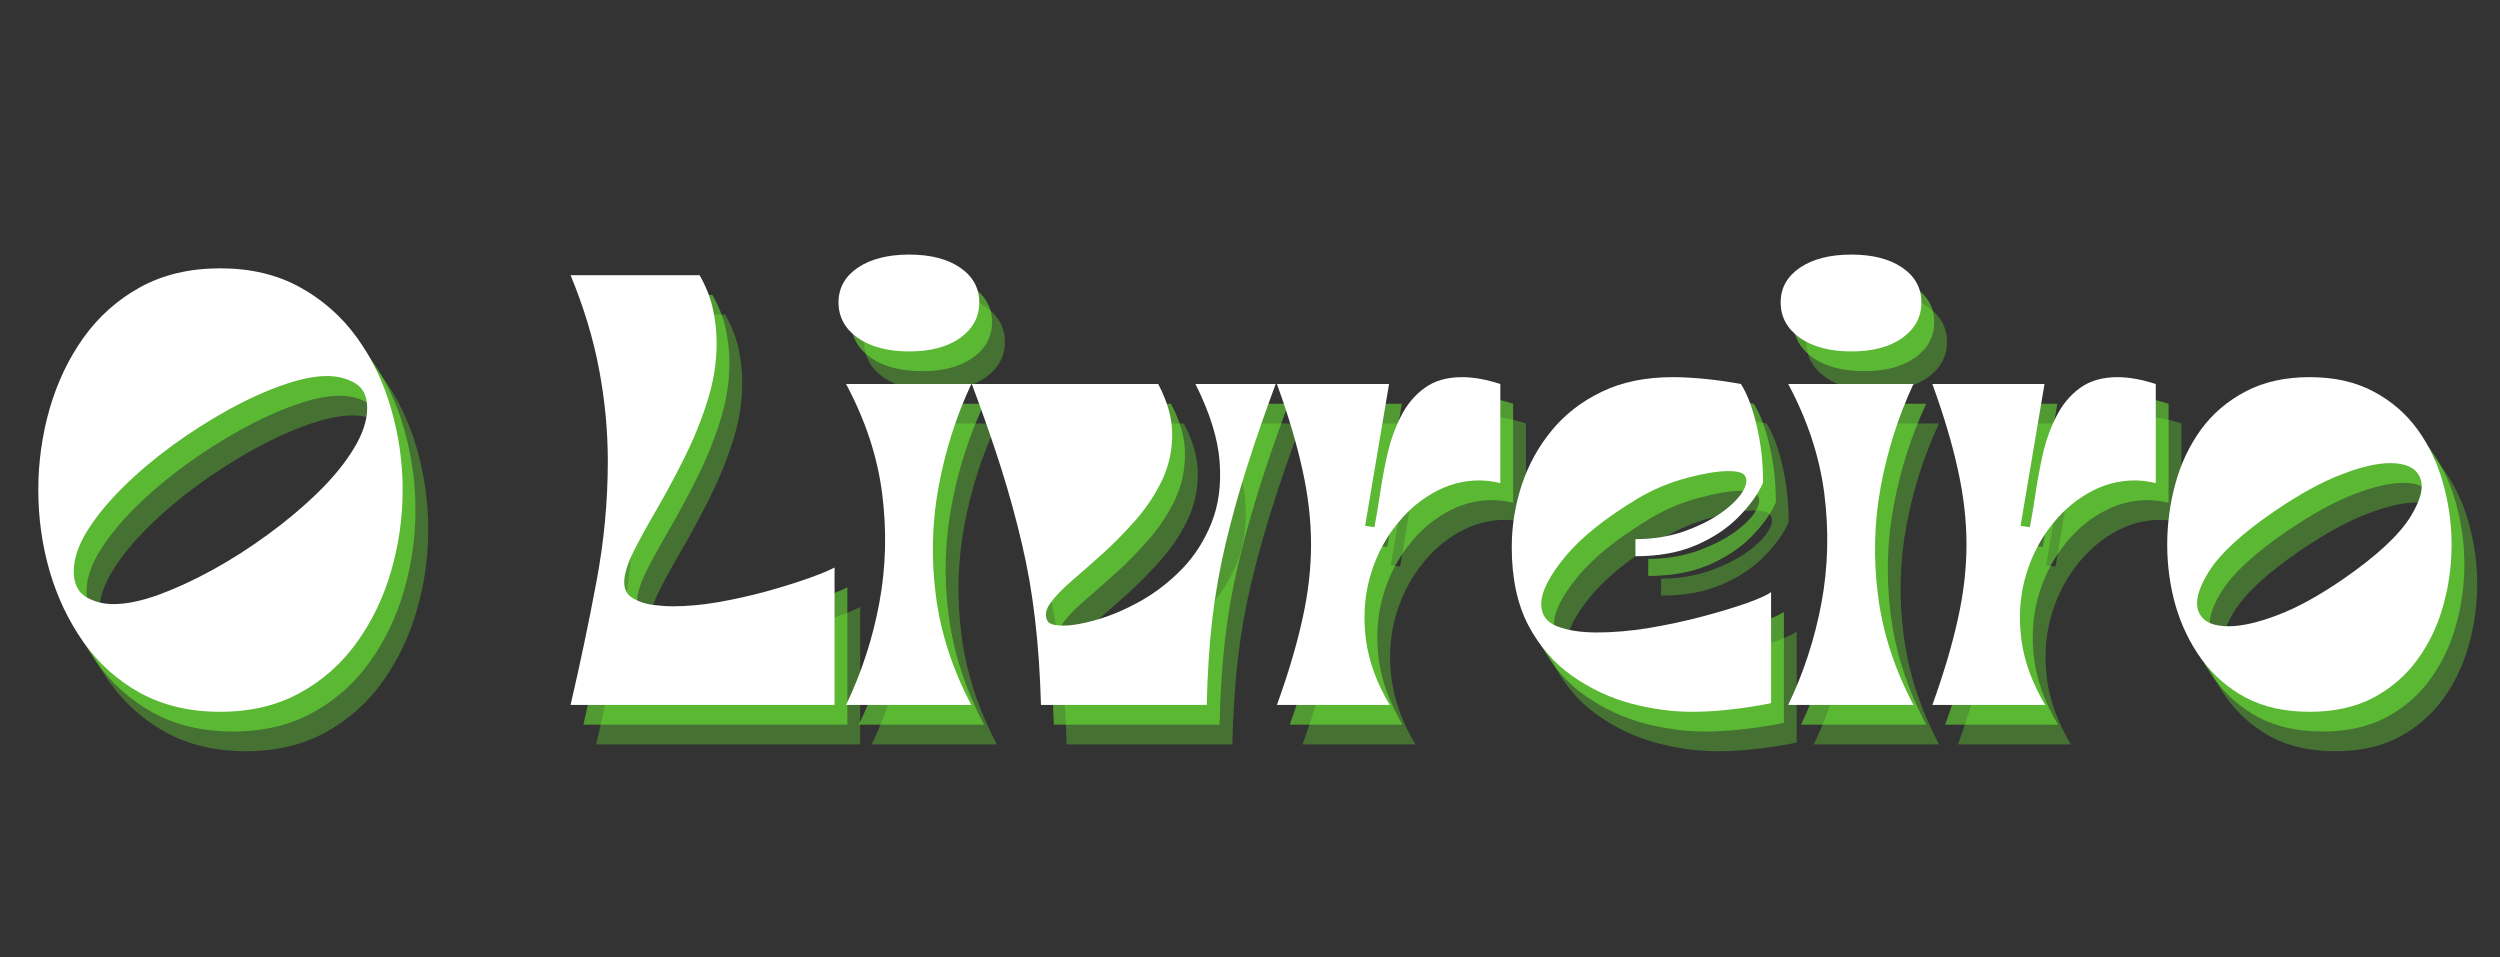 <svg xmlns="http://www.w3.org/2000/svg" xmlns:xlink="http://www.w3.org/1999/xlink" width="235" zoomAndPan="magnify" viewBox="0 0 176.25 67.5" height="90" preserveAspectRatio="xMidYMid meet" version="1.0"><rect x="0" y="0" width="176.25" height="67.5" fill="#333333" stroke="none"/><defs><g/></defs><g fill="#70ff33" fill-opacity="0.302"><g transform="translate(3.865, 52.478)"><g><path d="M 13.469 0.484 C 11.32 0.484 9.441 0.039 7.828 -0.844 C 6.223 -1.727 4.891 -2.922 3.828 -4.422 C 2.773 -5.922 1.977 -7.594 1.438 -9.438 C 0.906 -11.289 0.641 -13.195 0.641 -15.156 C 0.641 -17.102 0.906 -19.008 1.438 -20.875 C 1.977 -22.738 2.773 -24.41 3.828 -25.891 C 4.891 -27.379 6.223 -28.566 7.828 -29.453 C 9.441 -30.336 11.32 -30.781 13.469 -30.781 C 15.602 -30.781 17.473 -30.336 19.078 -29.453 C 20.691 -28.566 22.035 -27.379 23.109 -25.891 C 24.18 -24.41 24.984 -22.738 25.516 -20.875 C 26.055 -19.008 26.328 -17.102 26.328 -15.156 C 26.328 -13.195 26.055 -11.289 25.516 -9.438 C 24.984 -7.594 24.18 -5.922 23.109 -4.422 C 22.035 -2.922 20.691 -1.727 19.078 -0.844 C 17.473 0.039 15.602 0.484 13.469 0.484 Z M 20.984 -23.188 C 20.117 -23.188 19.078 -22.973 17.859 -22.547 C 16.641 -22.117 15.359 -21.535 14.016 -20.797 C 12.68 -20.055 11.367 -19.219 10.078 -18.281 C 8.797 -17.344 7.633 -16.359 6.594 -15.328 C 5.551 -14.297 4.711 -13.27 4.078 -12.25 C 3.453 -11.238 3.141 -10.289 3.141 -9.406 C 3.141 -8.57 3.422 -7.977 3.984 -7.625 C 4.547 -7.281 5.203 -7.109 5.953 -7.109 C 6.836 -7.109 7.879 -7.32 9.078 -7.75 C 10.285 -8.188 11.555 -8.77 12.891 -9.5 C 14.234 -10.238 15.547 -11.078 16.828 -12.016 C 18.117 -12.953 19.289 -13.938 20.344 -14.969 C 21.406 -16 22.25 -17.031 22.875 -18.062 C 23.508 -19.094 23.828 -20.051 23.828 -20.938 C 23.828 -21.77 23.539 -22.352 22.969 -22.688 C 22.395 -23.02 21.734 -23.188 20.984 -23.188 Z M 20.984 -23.188 "/></g></g></g><g fill="#70ff33" fill-opacity="0.302"><g transform="translate(30.787, 52.478)"><g/></g></g><g fill="#70ff33" fill-opacity="0.302"><g transform="translate(41.234, 52.478)"><g><path d="M 0.797 0 C 1.492 -3 2.102 -5.906 2.625 -8.719 C 3.156 -11.531 3.422 -14.359 3.422 -17.203 C 3.422 -19.316 3.219 -21.457 2.812 -23.625 C 2.406 -25.801 1.734 -28.023 0.797 -30.297 L 9.891 -30.297 C 10.336 -29.523 10.648 -28.734 10.828 -27.922 C 11.004 -27.117 11.094 -26.316 11.094 -25.516 C 11.094 -24.117 10.867 -22.734 10.422 -21.359 C 9.984 -19.984 9.441 -18.656 8.797 -17.375 C 8.16 -16.102 7.52 -14.91 6.875 -13.797 C 6.227 -12.691 5.68 -11.695 5.234 -10.812 C 4.797 -9.926 4.578 -9.203 4.578 -8.641 C 4.578 -8.129 4.785 -7.754 5.203 -7.516 C 5.617 -7.273 6.094 -7.117 6.625 -7.047 C 7.164 -6.984 7.625 -6.953 8 -6.953 C 8.988 -6.953 10.066 -7.051 11.234 -7.25 C 12.398 -7.457 13.535 -7.711 14.641 -8.016 C 15.754 -8.328 16.738 -8.633 17.594 -8.938 C 18.457 -9.25 19.062 -9.5 19.406 -9.688 L 19.406 0 Z M 0.797 0 "/></g></g></g><g fill="#70ff33" fill-opacity="0.302"><g transform="translate(60.843, 52.478)"><g><path d="M 0.078 -28.375 C 0.078 -29.395 0.531 -30.211 1.438 -30.828 C 2.352 -31.441 3.562 -31.75 5.062 -31.75 C 6.562 -31.75 7.758 -31.441 8.656 -30.828 C 9.551 -30.211 10 -29.395 10 -28.375 C 10 -27.352 9.551 -26.52 8.656 -25.875 C 7.758 -25.238 6.562 -24.922 5.062 -24.922 C 3.562 -24.922 2.352 -25.238 1.438 -25.875 C 0.531 -26.52 0.078 -27.352 0.078 -28.375 Z M 0.609 0 C 1.703 -2.281 2.484 -4.676 2.953 -7.188 C 3.422 -9.707 3.488 -12.273 3.156 -14.891 C 2.82 -17.504 1.973 -20.082 0.609 -22.625 L 9.438 -22.625 C 8.375 -20.344 7.609 -17.941 7.141 -15.422 C 6.672 -12.91 6.602 -10.348 6.938 -7.734 C 7.27 -5.117 8.102 -2.539 9.438 0 Z M 0.609 0 "/></g></g></g><g fill="#70ff33" fill-opacity="0.302"><g transform="translate(70.929, 52.478)"><g><path d="M 12.531 -22.625 C 13.207 -21.344 13.535 -20.129 13.516 -18.984 C 13.504 -17.848 13.258 -16.785 12.781 -15.797 C 12.301 -14.805 11.691 -13.891 10.953 -13.047 C 10.211 -12.203 9.441 -11.414 8.641 -10.688 C 7.836 -9.969 7.098 -9.316 6.422 -8.734 C 5.754 -8.16 5.254 -7.641 4.922 -7.172 C 4.586 -6.703 4.523 -6.281 4.734 -5.906 C 4.867 -5.695 5.234 -5.594 5.828 -5.594 C 6.473 -5.594 7.273 -5.734 8.234 -6.016 C 9.203 -6.297 10.211 -6.727 11.266 -7.312 C 12.328 -7.906 13.305 -8.66 14.203 -9.578 C 15.098 -10.504 15.797 -11.598 16.297 -12.859 C 16.797 -14.117 16.984 -15.555 16.859 -17.172 C 16.734 -18.797 16.164 -20.613 15.156 -22.625 L 20.812 -22.625 C 20.008 -20.457 19.32 -18.469 18.75 -16.656 C 18.176 -14.844 17.688 -13.078 17.281 -11.359 C 16.875 -9.648 16.562 -7.883 16.344 -6.062 C 16.133 -4.238 16.004 -2.219 15.953 0 L 4.266 0 C 4.203 -2.219 4.062 -4.238 3.844 -6.062 C 3.633 -7.883 3.328 -9.648 2.922 -11.359 C 2.523 -13.078 2.039 -14.844 1.469 -16.656 C 0.895 -18.469 0.203 -20.457 -0.609 -22.625 Z M 12.531 -22.625 "/></g></g></g><g fill="#70ff33" fill-opacity="0.302"><g transform="translate(91.141, 52.478)"><g><path d="M 0.688 0 C 1.488 -2.219 2.086 -4.234 2.484 -6.047 C 2.891 -7.859 3.094 -9.613 3.094 -11.312 C 3.094 -13.008 2.891 -14.77 2.484 -16.594 C 2.086 -18.414 1.488 -20.426 0.688 -22.625 L 8.594 -22.625 L 6.906 -12.625 L 7.562 -12.531 C 7.688 -13.176 7.816 -13.953 7.953 -14.859 C 8.086 -15.773 8.258 -16.707 8.469 -17.656 C 8.688 -18.613 9.004 -19.504 9.422 -20.328 C 9.836 -21.16 10.395 -21.832 11.094 -22.344 C 11.789 -22.852 12.676 -23.109 13.75 -23.109 C 14.551 -23.109 15.445 -22.945 16.438 -22.625 L 16.438 -15.641 C 15.906 -15.766 15.41 -15.828 14.953 -15.828 C 13.797 -15.828 12.695 -15.523 11.656 -14.922 C 10.613 -14.328 9.703 -13.504 8.922 -12.453 C 8.141 -11.41 7.566 -10.211 7.203 -8.859 C 6.848 -7.504 6.77 -6.07 6.969 -4.562 C 7.176 -3.051 7.734 -1.531 8.641 0 Z M 0.688 0 "/></g></g></g><g fill="#70ff33" fill-opacity="0.302"><g transform="translate(107.776, 52.478)"><g><path d="M 2.688 -7.109 C 2.688 -6.359 3.055 -5.836 3.797 -5.547 C 4.535 -5.254 5.477 -5.109 6.625 -5.109 C 7.75 -5.109 8.961 -5.211 10.266 -5.422 C 11.566 -5.641 12.828 -5.91 14.047 -6.234 C 15.266 -6.555 16.316 -6.875 17.203 -7.188 C 18.086 -7.508 18.648 -7.766 18.891 -7.953 L 18.891 -0.125 C 17.973 0.062 17.047 0.207 16.109 0.312 C 15.172 0.426 14.234 0.484 13.297 0.484 C 11.93 0.484 10.508 0.289 9.031 -0.094 C 7.562 -0.488 6.18 -1.133 4.891 -2.031 C 3.609 -2.926 2.57 -4.117 1.781 -5.609 C 1 -7.098 0.609 -8.938 0.609 -11.125 C 0.609 -12.625 0.844 -14.082 1.312 -15.5 C 1.781 -16.926 2.484 -18.207 3.422 -19.344 C 4.359 -20.488 5.535 -21.398 6.953 -22.078 C 8.367 -22.766 10.039 -23.109 11.969 -23.109 C 12.645 -23.109 13.406 -23.066 14.25 -22.984 C 15.094 -22.898 15.93 -22.781 16.766 -22.625 C 17.211 -21.926 17.582 -20.945 17.875 -19.688 C 18.176 -18.426 18.328 -17.086 18.328 -15.672 C 17.973 -14.867 17.398 -14.066 16.609 -13.266 C 15.828 -12.461 14.828 -11.797 13.609 -11.266 C 12.391 -10.742 10.961 -10.484 9.328 -10.484 L 9.328 -11.688 C 10.523 -11.688 11.633 -11.859 12.656 -12.203 C 13.676 -12.555 14.547 -12.977 15.266 -13.469 C 15.992 -13.969 16.52 -14.469 16.844 -14.969 C 17.164 -15.469 17.234 -15.863 17.047 -16.156 C 16.93 -16.375 16.539 -16.484 15.875 -16.484 C 15.125 -16.484 14.145 -16.32 12.938 -16 C 11.727 -15.676 10.602 -15.207 9.562 -14.594 C 7.227 -13.195 5.5 -11.816 4.375 -10.453 C 3.25 -9.086 2.688 -7.973 2.688 -7.109 Z M 2.688 -7.109 "/></g></g></g><g fill="#70ff33" fill-opacity="0.302"><g transform="translate(127.264, 52.478)"><g><path d="M 0.078 -28.375 C 0.078 -29.395 0.531 -30.211 1.438 -30.828 C 2.352 -31.441 3.562 -31.75 5.062 -31.75 C 6.562 -31.75 7.758 -31.441 8.656 -30.828 C 9.551 -30.211 10 -29.395 10 -28.375 C 10 -27.352 9.551 -26.52 8.656 -25.875 C 7.758 -25.238 6.562 -24.922 5.062 -24.922 C 3.562 -24.922 2.352 -25.238 1.438 -25.875 C 0.531 -26.52 0.078 -27.352 0.078 -28.375 Z M 0.609 0 C 1.703 -2.281 2.484 -4.676 2.953 -7.188 C 3.422 -9.707 3.488 -12.273 3.156 -14.891 C 2.82 -17.504 1.973 -20.082 0.609 -22.625 L 9.438 -22.625 C 8.375 -20.344 7.609 -17.941 7.141 -15.422 C 6.672 -12.91 6.602 -10.348 6.938 -7.734 C 7.27 -5.117 8.102 -2.539 9.438 0 Z M 0.609 0 "/></g></g></g><g fill="#70ff33" fill-opacity="0.302"><g transform="translate(137.35, 52.478)"><g><path d="M 0.688 0 C 1.488 -2.219 2.086 -4.234 2.484 -6.047 C 2.891 -7.859 3.094 -9.613 3.094 -11.312 C 3.094 -13.008 2.891 -14.77 2.484 -16.594 C 2.086 -18.414 1.488 -20.426 0.688 -22.625 L 8.594 -22.625 L 6.906 -12.625 L 7.562 -12.531 C 7.688 -13.176 7.816 -13.953 7.953 -14.859 C 8.086 -15.773 8.258 -16.707 8.469 -17.656 C 8.688 -18.613 9.004 -19.504 9.422 -20.328 C 9.836 -21.16 10.395 -21.832 11.094 -22.344 C 11.789 -22.852 12.676 -23.109 13.75 -23.109 C 14.551 -23.109 15.445 -22.945 16.438 -22.625 L 16.438 -15.641 C 15.906 -15.766 15.41 -15.828 14.953 -15.828 C 13.797 -15.828 12.695 -15.523 11.656 -14.922 C 10.613 -14.328 9.703 -13.504 8.922 -12.453 C 8.141 -11.41 7.566 -10.211 7.203 -8.859 C 6.848 -7.504 6.77 -6.07 6.969 -4.562 C 7.176 -3.051 7.734 -1.531 8.641 0 Z M 0.688 0 "/></g></g></g><g fill="#70ff33" fill-opacity="0.302"><g transform="translate(153.985, 52.478)"><g><path d="M 10.656 0.484 C 8.906 0.484 7.398 0.148 6.141 -0.516 C 4.891 -1.191 3.852 -2.094 3.031 -3.219 C 2.219 -4.344 1.609 -5.598 1.203 -6.984 C 0.805 -8.379 0.609 -9.816 0.609 -11.297 C 0.609 -12.766 0.801 -14.203 1.188 -15.609 C 1.57 -17.016 2.172 -18.281 2.984 -19.406 C 3.805 -20.531 4.852 -21.426 6.125 -22.094 C 7.395 -22.77 8.906 -23.109 10.656 -23.109 C 12.395 -23.109 13.895 -22.77 15.156 -22.094 C 16.414 -21.426 17.453 -20.531 18.266 -19.406 C 19.078 -18.281 19.676 -17.016 20.062 -15.609 C 20.457 -14.203 20.656 -12.766 20.656 -11.297 C 20.656 -9.816 20.457 -8.379 20.062 -6.984 C 19.676 -5.598 19.078 -4.344 18.266 -3.219 C 17.453 -2.094 16.414 -1.191 15.156 -0.516 C 13.895 0.148 12.395 0.484 10.656 0.484 Z M 8.234 -13.703 C 5.879 -12.098 4.301 -10.641 3.5 -9.328 C 2.695 -8.016 2.508 -7.02 2.938 -6.344 C 3.258 -5.812 3.926 -5.547 4.938 -5.547 C 5.852 -5.547 7 -5.805 8.375 -6.328 C 9.758 -6.848 11.305 -7.695 13.016 -8.875 C 15.379 -10.508 16.961 -11.977 17.766 -13.281 C 18.566 -14.582 18.754 -15.566 18.328 -16.234 C 18.004 -16.773 17.332 -17.047 16.312 -17.047 C 15.406 -17.047 14.266 -16.781 12.891 -16.25 C 11.523 -15.727 9.973 -14.879 8.234 -13.703 Z M 8.234 -13.703 "/></g></g></g><g fill="#70ff33" fill-opacity="0.502"><g transform="translate(2.962, 51.088)"><g><path d="M 13.469 0.484 C 11.32 0.484 9.441 0.039 7.828 -0.844 C 6.223 -1.727 4.891 -2.922 3.828 -4.422 C 2.773 -5.922 1.977 -7.594 1.438 -9.438 C 0.906 -11.289 0.641 -13.195 0.641 -15.156 C 0.641 -17.102 0.906 -19.008 1.438 -20.875 C 1.977 -22.738 2.773 -24.41 3.828 -25.891 C 4.891 -27.379 6.223 -28.566 7.828 -29.453 C 9.441 -30.336 11.32 -30.781 13.469 -30.781 C 15.602 -30.781 17.473 -30.336 19.078 -29.453 C 20.691 -28.566 22.035 -27.379 23.109 -25.891 C 24.18 -24.41 24.984 -22.738 25.516 -20.875 C 26.055 -19.008 26.328 -17.102 26.328 -15.156 C 26.328 -13.195 26.055 -11.289 25.516 -9.438 C 24.984 -7.594 24.18 -5.922 23.109 -4.422 C 22.035 -2.922 20.691 -1.727 19.078 -0.844 C 17.473 0.039 15.602 0.484 13.469 0.484 Z M 20.984 -23.188 C 20.117 -23.188 19.078 -22.973 17.859 -22.547 C 16.641 -22.117 15.359 -21.535 14.016 -20.797 C 12.68 -20.055 11.367 -19.219 10.078 -18.281 C 8.797 -17.344 7.633 -16.359 6.594 -15.328 C 5.551 -14.297 4.711 -13.27 4.078 -12.25 C 3.453 -11.238 3.141 -10.289 3.141 -9.406 C 3.141 -8.57 3.422 -7.977 3.984 -7.625 C 4.547 -7.281 5.203 -7.109 5.953 -7.109 C 6.836 -7.109 7.879 -7.32 9.078 -7.75 C 10.285 -8.188 11.555 -8.77 12.891 -9.5 C 14.234 -10.238 15.547 -11.078 16.828 -12.016 C 18.117 -12.953 19.289 -13.938 20.344 -14.969 C 21.406 -16 22.25 -17.031 22.875 -18.062 C 23.508 -19.094 23.828 -20.051 23.828 -20.938 C 23.828 -21.77 23.539 -22.352 22.969 -22.688 C 22.395 -23.02 21.734 -23.188 20.984 -23.188 Z M 20.984 -23.188 "/></g></g></g><g fill="#70ff33" fill-opacity="0.502"><g transform="translate(29.884, 51.088)"><g/></g></g><g fill="#70ff33" fill-opacity="0.502"><g transform="translate(40.332, 51.088)"><g><path d="M 0.797 0 C 1.492 -3 2.102 -5.906 2.625 -8.719 C 3.156 -11.531 3.422 -14.359 3.422 -17.203 C 3.422 -19.316 3.219 -21.457 2.812 -23.625 C 2.406 -25.801 1.734 -28.023 0.797 -30.297 L 9.891 -30.297 C 10.336 -29.523 10.648 -28.734 10.828 -27.922 C 11.004 -27.117 11.094 -26.316 11.094 -25.516 C 11.094 -24.117 10.867 -22.734 10.422 -21.359 C 9.984 -19.984 9.441 -18.656 8.797 -17.375 C 8.16 -16.102 7.52 -14.91 6.875 -13.797 C 6.227 -12.691 5.68 -11.695 5.234 -10.812 C 4.797 -9.926 4.578 -9.203 4.578 -8.641 C 4.578 -8.129 4.785 -7.754 5.203 -7.516 C 5.617 -7.273 6.094 -7.117 6.625 -7.047 C 7.164 -6.984 7.625 -6.953 8 -6.953 C 8.988 -6.953 10.066 -7.051 11.234 -7.25 C 12.398 -7.457 13.535 -7.711 14.641 -8.016 C 15.754 -8.328 16.738 -8.633 17.594 -8.938 C 18.457 -9.25 19.062 -9.5 19.406 -9.688 L 19.406 0 Z M 0.797 0 "/></g></g></g><g fill="#70ff33" fill-opacity="0.502"><g transform="translate(59.94, 51.088)"><g><path d="M 0.078 -28.375 C 0.078 -29.395 0.531 -30.211 1.438 -30.828 C 2.352 -31.441 3.562 -31.75 5.062 -31.75 C 6.562 -31.75 7.758 -31.441 8.656 -30.828 C 9.551 -30.211 10 -29.395 10 -28.375 C 10 -27.352 9.551 -26.52 8.656 -25.875 C 7.758 -25.238 6.562 -24.922 5.062 -24.922 C 3.562 -24.922 2.352 -25.238 1.438 -25.875 C 0.531 -26.52 0.078 -27.352 0.078 -28.375 Z M 0.609 0 C 1.703 -2.281 2.484 -4.676 2.953 -7.188 C 3.422 -9.707 3.488 -12.273 3.156 -14.891 C 2.82 -17.504 1.973 -20.082 0.609 -22.625 L 9.438 -22.625 C 8.375 -20.344 7.609 -17.941 7.141 -15.422 C 6.672 -12.91 6.602 -10.348 6.938 -7.734 C 7.27 -5.117 8.102 -2.539 9.438 0 Z M 0.609 0 "/></g></g></g><g fill="#70ff33" fill-opacity="0.502"><g transform="translate(70.026, 51.088)"><g><path d="M 12.531 -22.625 C 13.207 -21.344 13.535 -20.129 13.516 -18.984 C 13.504 -17.848 13.258 -16.785 12.781 -15.797 C 12.301 -14.805 11.691 -13.891 10.953 -13.047 C 10.211 -12.203 9.441 -11.414 8.641 -10.688 C 7.836 -9.969 7.098 -9.316 6.422 -8.734 C 5.754 -8.16 5.254 -7.641 4.922 -7.172 C 4.586 -6.703 4.523 -6.281 4.734 -5.906 C 4.867 -5.695 5.234 -5.594 5.828 -5.594 C 6.473 -5.594 7.273 -5.734 8.234 -6.016 C 9.203 -6.297 10.211 -6.727 11.266 -7.312 C 12.328 -7.906 13.305 -8.66 14.203 -9.578 C 15.098 -10.504 15.797 -11.598 16.297 -12.859 C 16.797 -14.117 16.984 -15.555 16.859 -17.172 C 16.734 -18.797 16.164 -20.613 15.156 -22.625 L 20.812 -22.625 C 20.008 -20.457 19.32 -18.469 18.75 -16.656 C 18.176 -14.844 17.688 -13.078 17.281 -11.359 C 16.875 -9.648 16.562 -7.883 16.344 -6.062 C 16.133 -4.238 16.004 -2.219 15.953 0 L 4.266 0 C 4.203 -2.219 4.062 -4.238 3.844 -6.062 C 3.633 -7.883 3.328 -9.648 2.922 -11.359 C 2.523 -13.078 2.039 -14.844 1.469 -16.656 C 0.895 -18.469 0.203 -20.457 -0.609 -22.625 Z M 12.531 -22.625 "/></g></g></g><g fill="#70ff33" fill-opacity="0.502"><g transform="translate(90.238, 51.088)"><g><path d="M 0.688 0 C 1.488 -2.219 2.086 -4.234 2.484 -6.047 C 2.891 -7.859 3.094 -9.613 3.094 -11.312 C 3.094 -13.008 2.891 -14.77 2.484 -16.594 C 2.086 -18.414 1.488 -20.426 0.688 -22.625 L 8.594 -22.625 L 6.906 -12.625 L 7.562 -12.531 C 7.688 -13.176 7.816 -13.953 7.953 -14.859 C 8.086 -15.773 8.258 -16.707 8.469 -17.656 C 8.688 -18.613 9.004 -19.504 9.422 -20.328 C 9.836 -21.16 10.395 -21.832 11.094 -22.344 C 11.789 -22.852 12.676 -23.109 13.75 -23.109 C 14.551 -23.109 15.445 -22.945 16.438 -22.625 L 16.438 -15.641 C 15.906 -15.766 15.41 -15.828 14.953 -15.828 C 13.797 -15.828 12.695 -15.523 11.656 -14.922 C 10.613 -14.328 9.703 -13.504 8.922 -12.453 C 8.141 -11.41 7.566 -10.211 7.203 -8.859 C 6.848 -7.504 6.77 -6.07 6.969 -4.562 C 7.176 -3.051 7.734 -1.531 8.641 0 Z M 0.688 0 "/></g></g></g><g fill="#70ff33" fill-opacity="0.502"><g transform="translate(106.873, 51.088)"><g><path d="M 2.688 -7.109 C 2.688 -6.359 3.055 -5.836 3.797 -5.547 C 4.535 -5.254 5.477 -5.109 6.625 -5.109 C 7.75 -5.109 8.961 -5.211 10.266 -5.422 C 11.566 -5.641 12.828 -5.91 14.047 -6.234 C 15.266 -6.555 16.316 -6.875 17.203 -7.188 C 18.086 -7.508 18.648 -7.766 18.891 -7.953 L 18.891 -0.125 C 17.973 0.062 17.047 0.207 16.109 0.312 C 15.172 0.426 14.234 0.484 13.297 0.484 C 11.93 0.484 10.508 0.289 9.031 -0.094 C 7.562 -0.488 6.18 -1.133 4.891 -2.031 C 3.609 -2.926 2.57 -4.117 1.781 -5.609 C 1 -7.098 0.609 -8.938 0.609 -11.125 C 0.609 -12.625 0.844 -14.082 1.312 -15.5 C 1.781 -16.926 2.484 -18.207 3.422 -19.344 C 4.359 -20.488 5.535 -21.398 6.953 -22.078 C 8.367 -22.766 10.039 -23.109 11.969 -23.109 C 12.645 -23.109 13.406 -23.066 14.25 -22.984 C 15.094 -22.898 15.93 -22.781 16.766 -22.625 C 17.211 -21.926 17.582 -20.945 17.875 -19.688 C 18.176 -18.426 18.328 -17.086 18.328 -15.672 C 17.973 -14.867 17.398 -14.066 16.609 -13.266 C 15.828 -12.461 14.828 -11.797 13.609 -11.266 C 12.391 -10.742 10.961 -10.484 9.328 -10.484 L 9.328 -11.688 C 10.523 -11.688 11.633 -11.859 12.656 -12.203 C 13.676 -12.555 14.547 -12.977 15.266 -13.469 C 15.992 -13.969 16.52 -14.469 16.844 -14.969 C 17.164 -15.469 17.234 -15.863 17.047 -16.156 C 16.93 -16.375 16.539 -16.484 15.875 -16.484 C 15.125 -16.484 14.145 -16.32 12.938 -16 C 11.727 -15.676 10.602 -15.207 9.562 -14.594 C 7.227 -13.195 5.5 -11.816 4.375 -10.453 C 3.25 -9.086 2.688 -7.973 2.688 -7.109 Z M 2.688 -7.109 "/></g></g></g><g fill="#70ff33" fill-opacity="0.502"><g transform="translate(126.361, 51.088)"><g><path d="M 0.078 -28.375 C 0.078 -29.395 0.531 -30.211 1.438 -30.828 C 2.352 -31.441 3.562 -31.75 5.062 -31.75 C 6.562 -31.75 7.758 -31.441 8.656 -30.828 C 9.551 -30.211 10 -29.395 10 -28.375 C 10 -27.352 9.551 -26.52 8.656 -25.875 C 7.758 -25.238 6.562 -24.922 5.062 -24.922 C 3.562 -24.922 2.352 -25.238 1.438 -25.875 C 0.531 -26.52 0.078 -27.352 0.078 -28.375 Z M 0.609 0 C 1.703 -2.281 2.484 -4.676 2.953 -7.188 C 3.422 -9.707 3.488 -12.273 3.156 -14.891 C 2.82 -17.504 1.973 -20.082 0.609 -22.625 L 9.438 -22.625 C 8.375 -20.344 7.609 -17.941 7.141 -15.422 C 6.672 -12.91 6.602 -10.348 6.938 -7.734 C 7.27 -5.117 8.102 -2.539 9.438 0 Z M 0.609 0 "/></g></g></g><g fill="#70ff33" fill-opacity="0.502"><g transform="translate(136.447, 51.088)"><g><path d="M 0.688 0 C 1.488 -2.219 2.086 -4.234 2.484 -6.047 C 2.891 -7.859 3.094 -9.613 3.094 -11.312 C 3.094 -13.008 2.891 -14.77 2.484 -16.594 C 2.086 -18.414 1.488 -20.426 0.688 -22.625 L 8.594 -22.625 L 6.906 -12.625 L 7.562 -12.531 C 7.688 -13.176 7.816 -13.953 7.953 -14.859 C 8.086 -15.773 8.258 -16.707 8.469 -17.656 C 8.688 -18.613 9.004 -19.504 9.422 -20.328 C 9.836 -21.16 10.395 -21.832 11.094 -22.344 C 11.789 -22.852 12.676 -23.109 13.75 -23.109 C 14.551 -23.109 15.445 -22.945 16.438 -22.625 L 16.438 -15.641 C 15.906 -15.766 15.41 -15.828 14.953 -15.828 C 13.797 -15.828 12.695 -15.523 11.656 -14.922 C 10.613 -14.328 9.703 -13.504 8.922 -12.453 C 8.141 -11.41 7.566 -10.211 7.203 -8.859 C 6.848 -7.504 6.77 -6.07 6.969 -4.562 C 7.176 -3.051 7.734 -1.531 8.641 0 Z M 0.688 0 "/></g></g></g><g fill="#70ff33" fill-opacity="0.502"><g transform="translate(153.082, 51.088)"><g><path d="M 10.656 0.484 C 8.906 0.484 7.398 0.148 6.141 -0.516 C 4.891 -1.191 3.852 -2.094 3.031 -3.219 C 2.219 -4.344 1.609 -5.598 1.203 -6.984 C 0.805 -8.379 0.609 -9.816 0.609 -11.297 C 0.609 -12.766 0.801 -14.203 1.188 -15.609 C 1.57 -17.016 2.172 -18.281 2.984 -19.406 C 3.805 -20.531 4.852 -21.426 6.125 -22.094 C 7.395 -22.77 8.906 -23.109 10.656 -23.109 C 12.395 -23.109 13.895 -22.77 15.156 -22.094 C 16.414 -21.426 17.453 -20.531 18.266 -19.406 C 19.078 -18.281 19.676 -17.016 20.062 -15.609 C 20.457 -14.203 20.656 -12.766 20.656 -11.297 C 20.656 -9.816 20.457 -8.379 20.062 -6.984 C 19.676 -5.598 19.078 -4.344 18.266 -3.219 C 17.453 -2.094 16.414 -1.191 15.156 -0.516 C 13.895 0.148 12.395 0.484 10.656 0.484 Z M 8.234 -13.703 C 5.879 -12.098 4.301 -10.641 3.5 -9.328 C 2.695 -8.016 2.508 -7.02 2.938 -6.344 C 3.258 -5.812 3.926 -5.547 4.938 -5.547 C 5.852 -5.547 7 -5.805 8.375 -6.328 C 9.758 -6.848 11.305 -7.695 13.016 -8.875 C 15.379 -10.508 16.961 -11.977 17.766 -13.281 C 18.566 -14.582 18.754 -15.566 18.328 -16.234 C 18.004 -16.773 17.332 -17.047 16.312 -17.047 C 15.406 -17.047 14.266 -16.781 12.891 -16.25 C 11.523 -15.727 9.973 -14.879 8.234 -13.703 Z M 8.234 -13.703 "/></g></g></g><g fill="#ffffff" fill-opacity="1"><g transform="translate(2.059, 49.698)"><g><path d="M 13.469 0.484 C 11.32 0.484 9.441 0.039 7.828 -0.844 C 6.223 -1.727 4.891 -2.922 3.828 -4.422 C 2.773 -5.922 1.977 -7.594 1.438 -9.438 C 0.906 -11.289 0.641 -13.195 0.641 -15.156 C 0.641 -17.102 0.906 -19.008 1.438 -20.875 C 1.977 -22.738 2.773 -24.41 3.828 -25.891 C 4.891 -27.379 6.223 -28.566 7.828 -29.453 C 9.441 -30.336 11.32 -30.781 13.469 -30.781 C 15.602 -30.781 17.473 -30.336 19.078 -29.453 C 20.691 -28.566 22.035 -27.379 23.109 -25.891 C 24.18 -24.41 24.984 -22.738 25.516 -20.875 C 26.055 -19.008 26.328 -17.102 26.328 -15.156 C 26.328 -13.195 26.055 -11.289 25.516 -9.438 C 24.984 -7.594 24.18 -5.922 23.109 -4.422 C 22.035 -2.922 20.691 -1.727 19.078 -0.844 C 17.473 0.039 15.602 0.484 13.469 0.484 Z M 20.984 -23.188 C 20.117 -23.188 19.078 -22.973 17.859 -22.547 C 16.641 -22.117 15.359 -21.535 14.016 -20.797 C 12.68 -20.055 11.367 -19.219 10.078 -18.281 C 8.797 -17.344 7.633 -16.359 6.594 -15.328 C 5.551 -14.297 4.711 -13.27 4.078 -12.25 C 3.453 -11.238 3.141 -10.289 3.141 -9.406 C 3.141 -8.57 3.422 -7.977 3.984 -7.625 C 4.547 -7.281 5.203 -7.109 5.953 -7.109 C 6.836 -7.109 7.879 -7.32 9.078 -7.75 C 10.285 -8.188 11.555 -8.77 12.891 -9.5 C 14.234 -10.238 15.547 -11.078 16.828 -12.016 C 18.117 -12.953 19.289 -13.938 20.344 -14.969 C 21.406 -16 22.25 -17.031 22.875 -18.062 C 23.508 -19.094 23.828 -20.051 23.828 -20.938 C 23.828 -21.77 23.539 -22.352 22.969 -22.688 C 22.395 -23.02 21.734 -23.188 20.984 -23.188 Z M 20.984 -23.188 "/></g></g></g><g fill="#ffffff" fill-opacity="1"><g transform="translate(28.981, 49.698)"><g/></g></g><g fill="#ffffff" fill-opacity="1"><g transform="translate(39.429, 49.698)"><g><path d="M 0.797 0 C 1.492 -3 2.102 -5.906 2.625 -8.719 C 3.156 -11.531 3.422 -14.359 3.422 -17.203 C 3.422 -19.316 3.219 -21.457 2.812 -23.625 C 2.406 -25.801 1.734 -28.023 0.797 -30.297 L 9.891 -30.297 C 10.336 -29.523 10.648 -28.734 10.828 -27.922 C 11.004 -27.117 11.094 -26.316 11.094 -25.516 C 11.094 -24.117 10.867 -22.734 10.422 -21.359 C 9.984 -19.984 9.441 -18.656 8.797 -17.375 C 8.16 -16.102 7.52 -14.91 6.875 -13.797 C 6.227 -12.691 5.68 -11.695 5.234 -10.812 C 4.797 -9.926 4.578 -9.203 4.578 -8.641 C 4.578 -8.129 4.785 -7.754 5.203 -7.516 C 5.617 -7.273 6.094 -7.117 6.625 -7.047 C 7.164 -6.984 7.625 -6.953 8 -6.953 C 8.988 -6.953 10.066 -7.051 11.234 -7.25 C 12.398 -7.457 13.535 -7.711 14.641 -8.016 C 15.754 -8.328 16.738 -8.633 17.594 -8.938 C 18.457 -9.25 19.062 -9.5 19.406 -9.688 L 19.406 0 Z M 0.797 0 "/></g></g></g><g fill="#ffffff" fill-opacity="1"><g transform="translate(59.038, 49.698)"><g><path d="M 0.078 -28.375 C 0.078 -29.395 0.531 -30.211 1.438 -30.828 C 2.352 -31.441 3.562 -31.75 5.062 -31.75 C 6.562 -31.75 7.758 -31.441 8.656 -30.828 C 9.551 -30.211 10 -29.395 10 -28.375 C 10 -27.352 9.551 -26.52 8.656 -25.875 C 7.758 -25.238 6.562 -24.922 5.062 -24.922 C 3.562 -24.922 2.352 -25.238 1.438 -25.875 C 0.531 -26.52 0.078 -27.352 0.078 -28.375 Z M 0.609 0 C 1.703 -2.281 2.484 -4.676 2.953 -7.188 C 3.422 -9.707 3.488 -12.273 3.156 -14.891 C 2.82 -17.504 1.973 -20.082 0.609 -22.625 L 9.438 -22.625 C 8.375 -20.344 7.609 -17.941 7.141 -15.422 C 6.672 -12.91 6.602 -10.348 6.938 -7.734 C 7.27 -5.117 8.102 -2.539 9.438 0 Z M 0.609 0 "/></g></g></g><g fill="#ffffff" fill-opacity="1"><g transform="translate(69.123, 49.698)"><g><path d="M 12.531 -22.625 C 13.207 -21.344 13.535 -20.129 13.516 -18.984 C 13.504 -17.848 13.258 -16.785 12.781 -15.797 C 12.301 -14.805 11.691 -13.891 10.953 -13.047 C 10.211 -12.203 9.441 -11.414 8.641 -10.688 C 7.836 -9.969 7.098 -9.316 6.422 -8.734 C 5.754 -8.16 5.254 -7.641 4.922 -7.172 C 4.586 -6.703 4.523 -6.281 4.734 -5.906 C 4.867 -5.695 5.234 -5.594 5.828 -5.594 C 6.473 -5.594 7.273 -5.734 8.234 -6.016 C 9.203 -6.297 10.211 -6.727 11.266 -7.312 C 12.328 -7.906 13.305 -8.66 14.203 -9.578 C 15.098 -10.504 15.797 -11.598 16.297 -12.859 C 16.797 -14.117 16.984 -15.555 16.859 -17.172 C 16.734 -18.797 16.164 -20.613 15.156 -22.625 L 20.812 -22.625 C 20.008 -20.457 19.32 -18.469 18.75 -16.656 C 18.176 -14.844 17.688 -13.078 17.281 -11.359 C 16.875 -9.648 16.562 -7.883 16.344 -6.062 C 16.133 -4.238 16.004 -2.219 15.953 0 L 4.266 0 C 4.203 -2.219 4.062 -4.238 3.844 -6.062 C 3.633 -7.883 3.328 -9.648 2.922 -11.359 C 2.523 -13.078 2.039 -14.844 1.469 -16.656 C 0.895 -18.469 0.203 -20.457 -0.609 -22.625 Z M 12.531 -22.625 "/></g></g></g><g fill="#ffffff" fill-opacity="1"><g transform="translate(89.335, 49.698)"><g><path d="M 0.688 0 C 1.488 -2.219 2.086 -4.234 2.484 -6.047 C 2.891 -7.859 3.094 -9.613 3.094 -11.312 C 3.094 -13.008 2.891 -14.77 2.484 -16.594 C 2.086 -18.414 1.488 -20.426 0.688 -22.625 L 8.594 -22.625 L 6.906 -12.625 L 7.562 -12.531 C 7.688 -13.176 7.816 -13.953 7.953 -14.859 C 8.086 -15.773 8.258 -16.707 8.469 -17.656 C 8.688 -18.613 9.004 -19.504 9.422 -20.328 C 9.836 -21.16 10.395 -21.832 11.094 -22.344 C 11.789 -22.852 12.676 -23.109 13.75 -23.109 C 14.551 -23.109 15.445 -22.945 16.438 -22.625 L 16.438 -15.641 C 15.906 -15.766 15.41 -15.828 14.953 -15.828 C 13.797 -15.828 12.695 -15.523 11.656 -14.922 C 10.613 -14.328 9.703 -13.504 8.922 -12.453 C 8.141 -11.41 7.566 -10.211 7.203 -8.859 C 6.848 -7.504 6.77 -6.07 6.969 -4.562 C 7.176 -3.051 7.734 -1.531 8.641 0 Z M 0.688 0 "/></g></g></g><g fill="#ffffff" fill-opacity="1"><g transform="translate(105.97, 49.698)"><g><path d="M 2.688 -7.109 C 2.688 -6.359 3.055 -5.836 3.797 -5.547 C 4.535 -5.254 5.477 -5.109 6.625 -5.109 C 7.75 -5.109 8.961 -5.211 10.266 -5.422 C 11.566 -5.641 12.828 -5.91 14.047 -6.234 C 15.266 -6.555 16.316 -6.875 17.203 -7.188 C 18.086 -7.508 18.648 -7.766 18.891 -7.953 L 18.891 -0.125 C 17.973 0.062 17.047 0.207 16.109 0.312 C 15.172 0.426 14.234 0.484 13.297 0.484 C 11.93 0.484 10.508 0.289 9.031 -0.094 C 7.562 -0.488 6.18 -1.133 4.891 -2.031 C 3.609 -2.926 2.57 -4.117 1.781 -5.609 C 1 -7.098 0.609 -8.938 0.609 -11.125 C 0.609 -12.625 0.844 -14.082 1.312 -15.5 C 1.781 -16.926 2.484 -18.207 3.422 -19.344 C 4.359 -20.488 5.535 -21.398 6.953 -22.078 C 8.367 -22.766 10.039 -23.109 11.969 -23.109 C 12.645 -23.109 13.406 -23.066 14.25 -22.984 C 15.094 -22.898 15.93 -22.781 16.766 -22.625 C 17.211 -21.926 17.582 -20.945 17.875 -19.688 C 18.176 -18.426 18.328 -17.086 18.328 -15.672 C 17.973 -14.867 17.398 -14.066 16.609 -13.266 C 15.828 -12.461 14.828 -11.797 13.609 -11.266 C 12.391 -10.742 10.961 -10.484 9.328 -10.484 L 9.328 -11.688 C 10.523 -11.688 11.633 -11.859 12.656 -12.203 C 13.676 -12.555 14.547 -12.977 15.266 -13.469 C 15.992 -13.969 16.52 -14.469 16.844 -14.969 C 17.164 -15.469 17.234 -15.863 17.047 -16.156 C 16.93 -16.375 16.539 -16.484 15.875 -16.484 C 15.125 -16.484 14.145 -16.32 12.938 -16 C 11.727 -15.676 10.602 -15.207 9.562 -14.594 C 7.227 -13.195 5.5 -11.816 4.375 -10.453 C 3.25 -9.086 2.688 -7.973 2.688 -7.109 Z M 2.688 -7.109 "/></g></g></g><g fill="#ffffff" fill-opacity="1"><g transform="translate(125.459, 49.698)"><g><path d="M 0.078 -28.375 C 0.078 -29.395 0.531 -30.211 1.438 -30.828 C 2.352 -31.441 3.562 -31.75 5.062 -31.75 C 6.562 -31.75 7.758 -31.441 8.656 -30.828 C 9.551 -30.211 10 -29.395 10 -28.375 C 10 -27.352 9.551 -26.52 8.656 -25.875 C 7.758 -25.238 6.562 -24.922 5.062 -24.922 C 3.562 -24.922 2.352 -25.238 1.438 -25.875 C 0.531 -26.52 0.078 -27.352 0.078 -28.375 Z M 0.609 0 C 1.703 -2.281 2.484 -4.676 2.953 -7.188 C 3.422 -9.707 3.488 -12.273 3.156 -14.891 C 2.82 -17.504 1.973 -20.082 0.609 -22.625 L 9.438 -22.625 C 8.375 -20.344 7.609 -17.941 7.141 -15.422 C 6.672 -12.91 6.602 -10.348 6.938 -7.734 C 7.27 -5.117 8.102 -2.539 9.438 0 Z M 0.609 0 "/></g></g></g><g fill="#ffffff" fill-opacity="1"><g transform="translate(135.544, 49.698)"><g><path d="M 0.688 0 C 1.488 -2.219 2.086 -4.234 2.484 -6.047 C 2.891 -7.859 3.094 -9.613 3.094 -11.312 C 3.094 -13.008 2.891 -14.77 2.484 -16.594 C 2.086 -18.414 1.488 -20.426 0.688 -22.625 L 8.594 -22.625 L 6.906 -12.625 L 7.562 -12.531 C 7.688 -13.176 7.816 -13.953 7.953 -14.859 C 8.086 -15.773 8.258 -16.707 8.469 -17.656 C 8.688 -18.613 9.004 -19.504 9.422 -20.328 C 9.836 -21.16 10.395 -21.832 11.094 -22.344 C 11.789 -22.852 12.676 -23.109 13.75 -23.109 C 14.551 -23.109 15.445 -22.945 16.438 -22.625 L 16.438 -15.641 C 15.906 -15.766 15.41 -15.828 14.953 -15.828 C 13.797 -15.828 12.695 -15.523 11.656 -14.922 C 10.613 -14.328 9.703 -13.504 8.922 -12.453 C 8.141 -11.41 7.566 -10.211 7.203 -8.859 C 6.848 -7.504 6.77 -6.07 6.969 -4.562 C 7.176 -3.051 7.734 -1.531 8.641 0 Z M 0.688 0 "/></g></g></g><g fill="#ffffff" fill-opacity="1"><g transform="translate(152.18, 49.698)"><g><path d="M 10.656 0.484 C 8.906 0.484 7.398 0.148 6.141 -0.516 C 4.891 -1.191 3.852 -2.094 3.031 -3.219 C 2.219 -4.344 1.609 -5.598 1.203 -6.984 C 0.805 -8.379 0.609 -9.816 0.609 -11.297 C 0.609 -12.766 0.801 -14.203 1.188 -15.609 C 1.57 -17.016 2.172 -18.281 2.984 -19.406 C 3.805 -20.531 4.852 -21.426 6.125 -22.094 C 7.395 -22.77 8.906 -23.109 10.656 -23.109 C 12.395 -23.109 13.895 -22.77 15.156 -22.094 C 16.414 -21.426 17.453 -20.531 18.266 -19.406 C 19.078 -18.281 19.676 -17.016 20.062 -15.609 C 20.457 -14.203 20.656 -12.766 20.656 -11.297 C 20.656 -9.816 20.457 -8.379 20.062 -6.984 C 19.676 -5.598 19.078 -4.344 18.266 -3.219 C 17.453 -2.094 16.414 -1.191 15.156 -0.516 C 13.895 0.148 12.395 0.484 10.656 0.484 Z M 8.234 -13.703 C 5.879 -12.098 4.301 -10.641 3.5 -9.328 C 2.695 -8.016 2.508 -7.02 2.938 -6.344 C 3.258 -5.812 3.926 -5.547 4.938 -5.547 C 5.852 -5.547 7 -5.805 8.375 -6.328 C 9.758 -6.848 11.305 -7.695 13.016 -8.875 C 15.379 -10.508 16.961 -11.977 17.766 -13.281 C 18.566 -14.582 18.754 -15.566 18.328 -16.234 C 18.004 -16.773 17.332 -17.047 16.312 -17.047 C 15.406 -17.047 14.266 -16.781 12.891 -16.25 C 11.523 -15.727 9.973 -14.879 8.234 -13.703 Z M 8.234 -13.703 "/></g></g></g></svg>